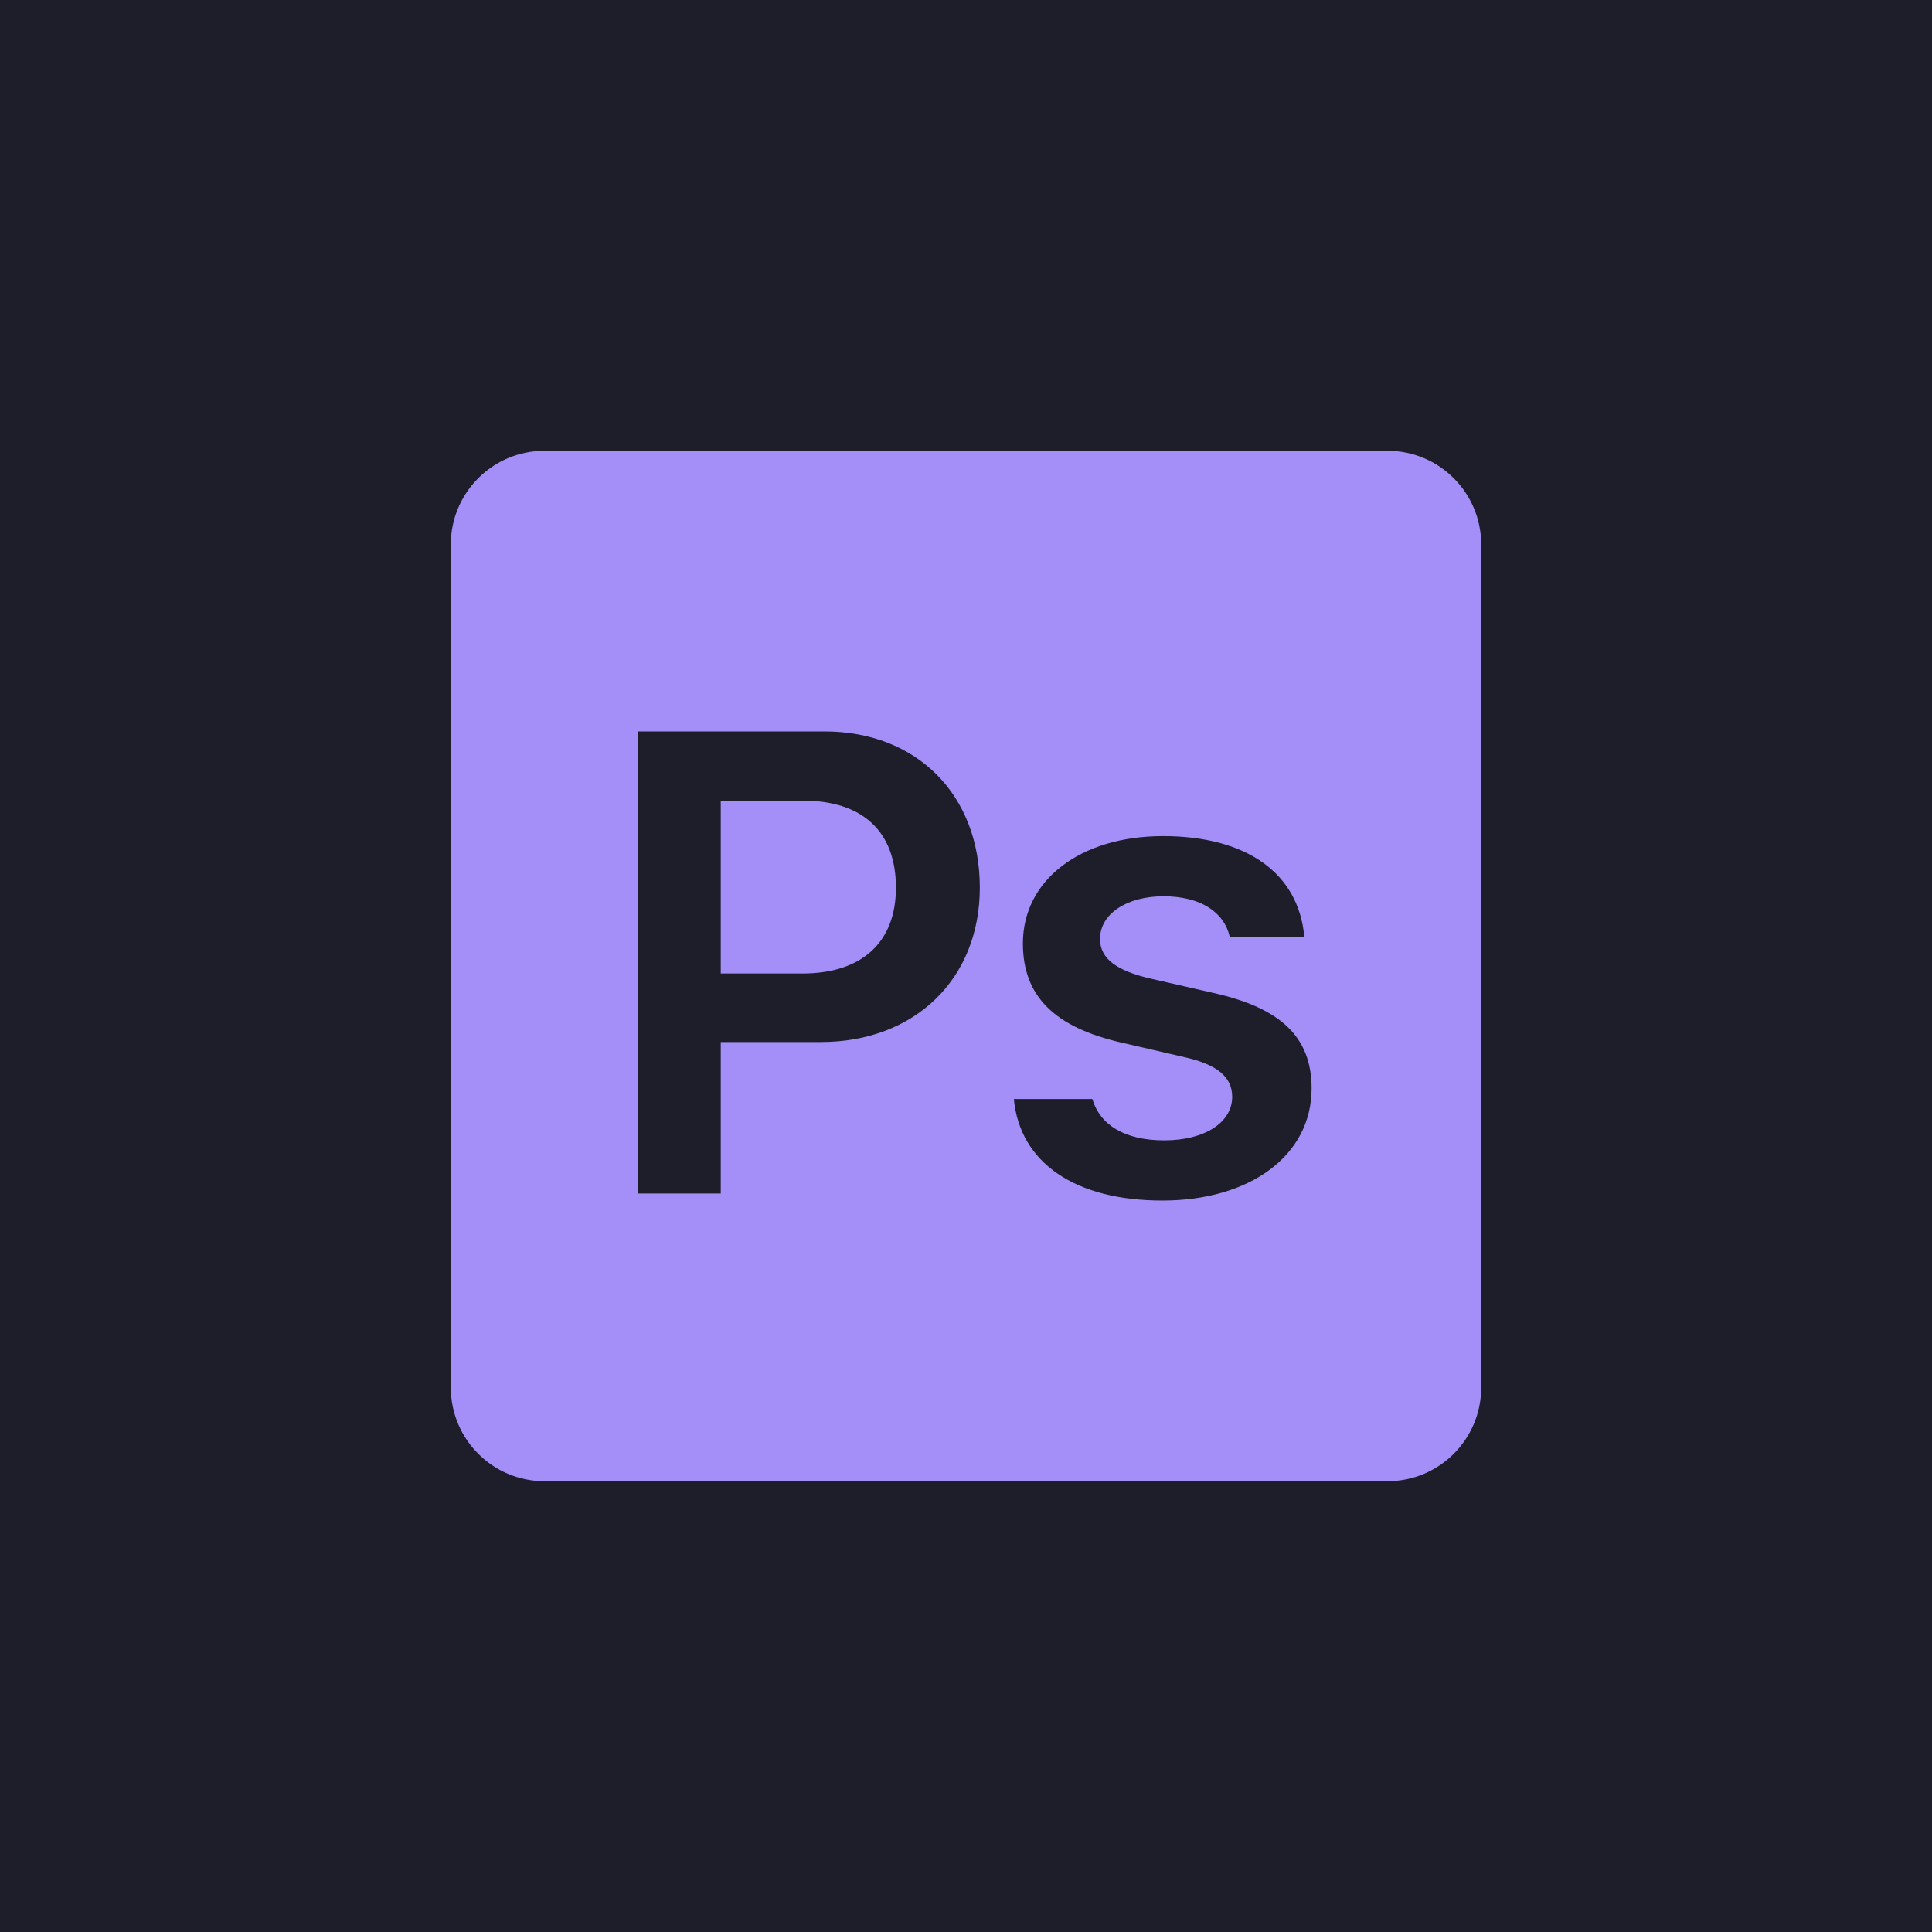 <svg width="150" height="150" viewBox="0 0 150 150" fill="none" xmlns="http://www.w3.org/2000/svg">
<rect x="0.5" y="0.5" width="149" height="149" fill="#1E1D2A" stroke="#1E1D2A"/>
<g clip-path="url(#clip0_8_364)">
<path d="M42.273 35C38.255 35 35 38.255 35 42.273V107.727C35 111.745 38.255 115 42.273 115H107.727C111.745 115 115 111.745 115 107.727V42.273C115 38.255 111.745 35 107.727 35H42.273ZM49.545 56.79H64.013C71.173 56.79 76.073 61.688 76.073 68.921C76.073 76.029 70.994 80.902 63.736 80.902H55.959V92.663H49.545V56.79ZM55.959 62.159V75.582H62.301C66.876 75.582 69.56 73.197 69.56 68.921C69.56 64.524 66.944 62.159 62.322 62.159H55.959ZM90.298 64.915C96.76 64.915 100.817 67.775 101.264 72.72H95.476C95.029 70.807 93.21 69.588 90.327 69.588C87.519 69.588 85.405 70.934 85.405 72.898C85.405 74.439 86.697 75.383 89.432 76.001L94.226 77.095C99.422 78.262 101.832 80.503 101.832 84.503C101.832 89.728 97.034 93.21 90.249 93.21C83.463 93.21 79.187 90.272 78.715 85.327H84.808C85.405 87.341 87.314 88.537 90.398 88.537C93.503 88.537 95.668 87.171 95.668 85.156C95.668 83.614 94.503 82.641 91.918 82.067L87.095 80.952C81.873 79.759 79.418 77.348 79.418 73.246C79.418 68.322 83.884 64.915 90.298 64.915Z" fill="#A48EF7"/>
</g>
<defs>
<clipPath id="clip0_8_364">
<rect width="80" height="80" fill="white" transform="translate(35 35)"/>
</clipPath>
</defs>
</svg>
